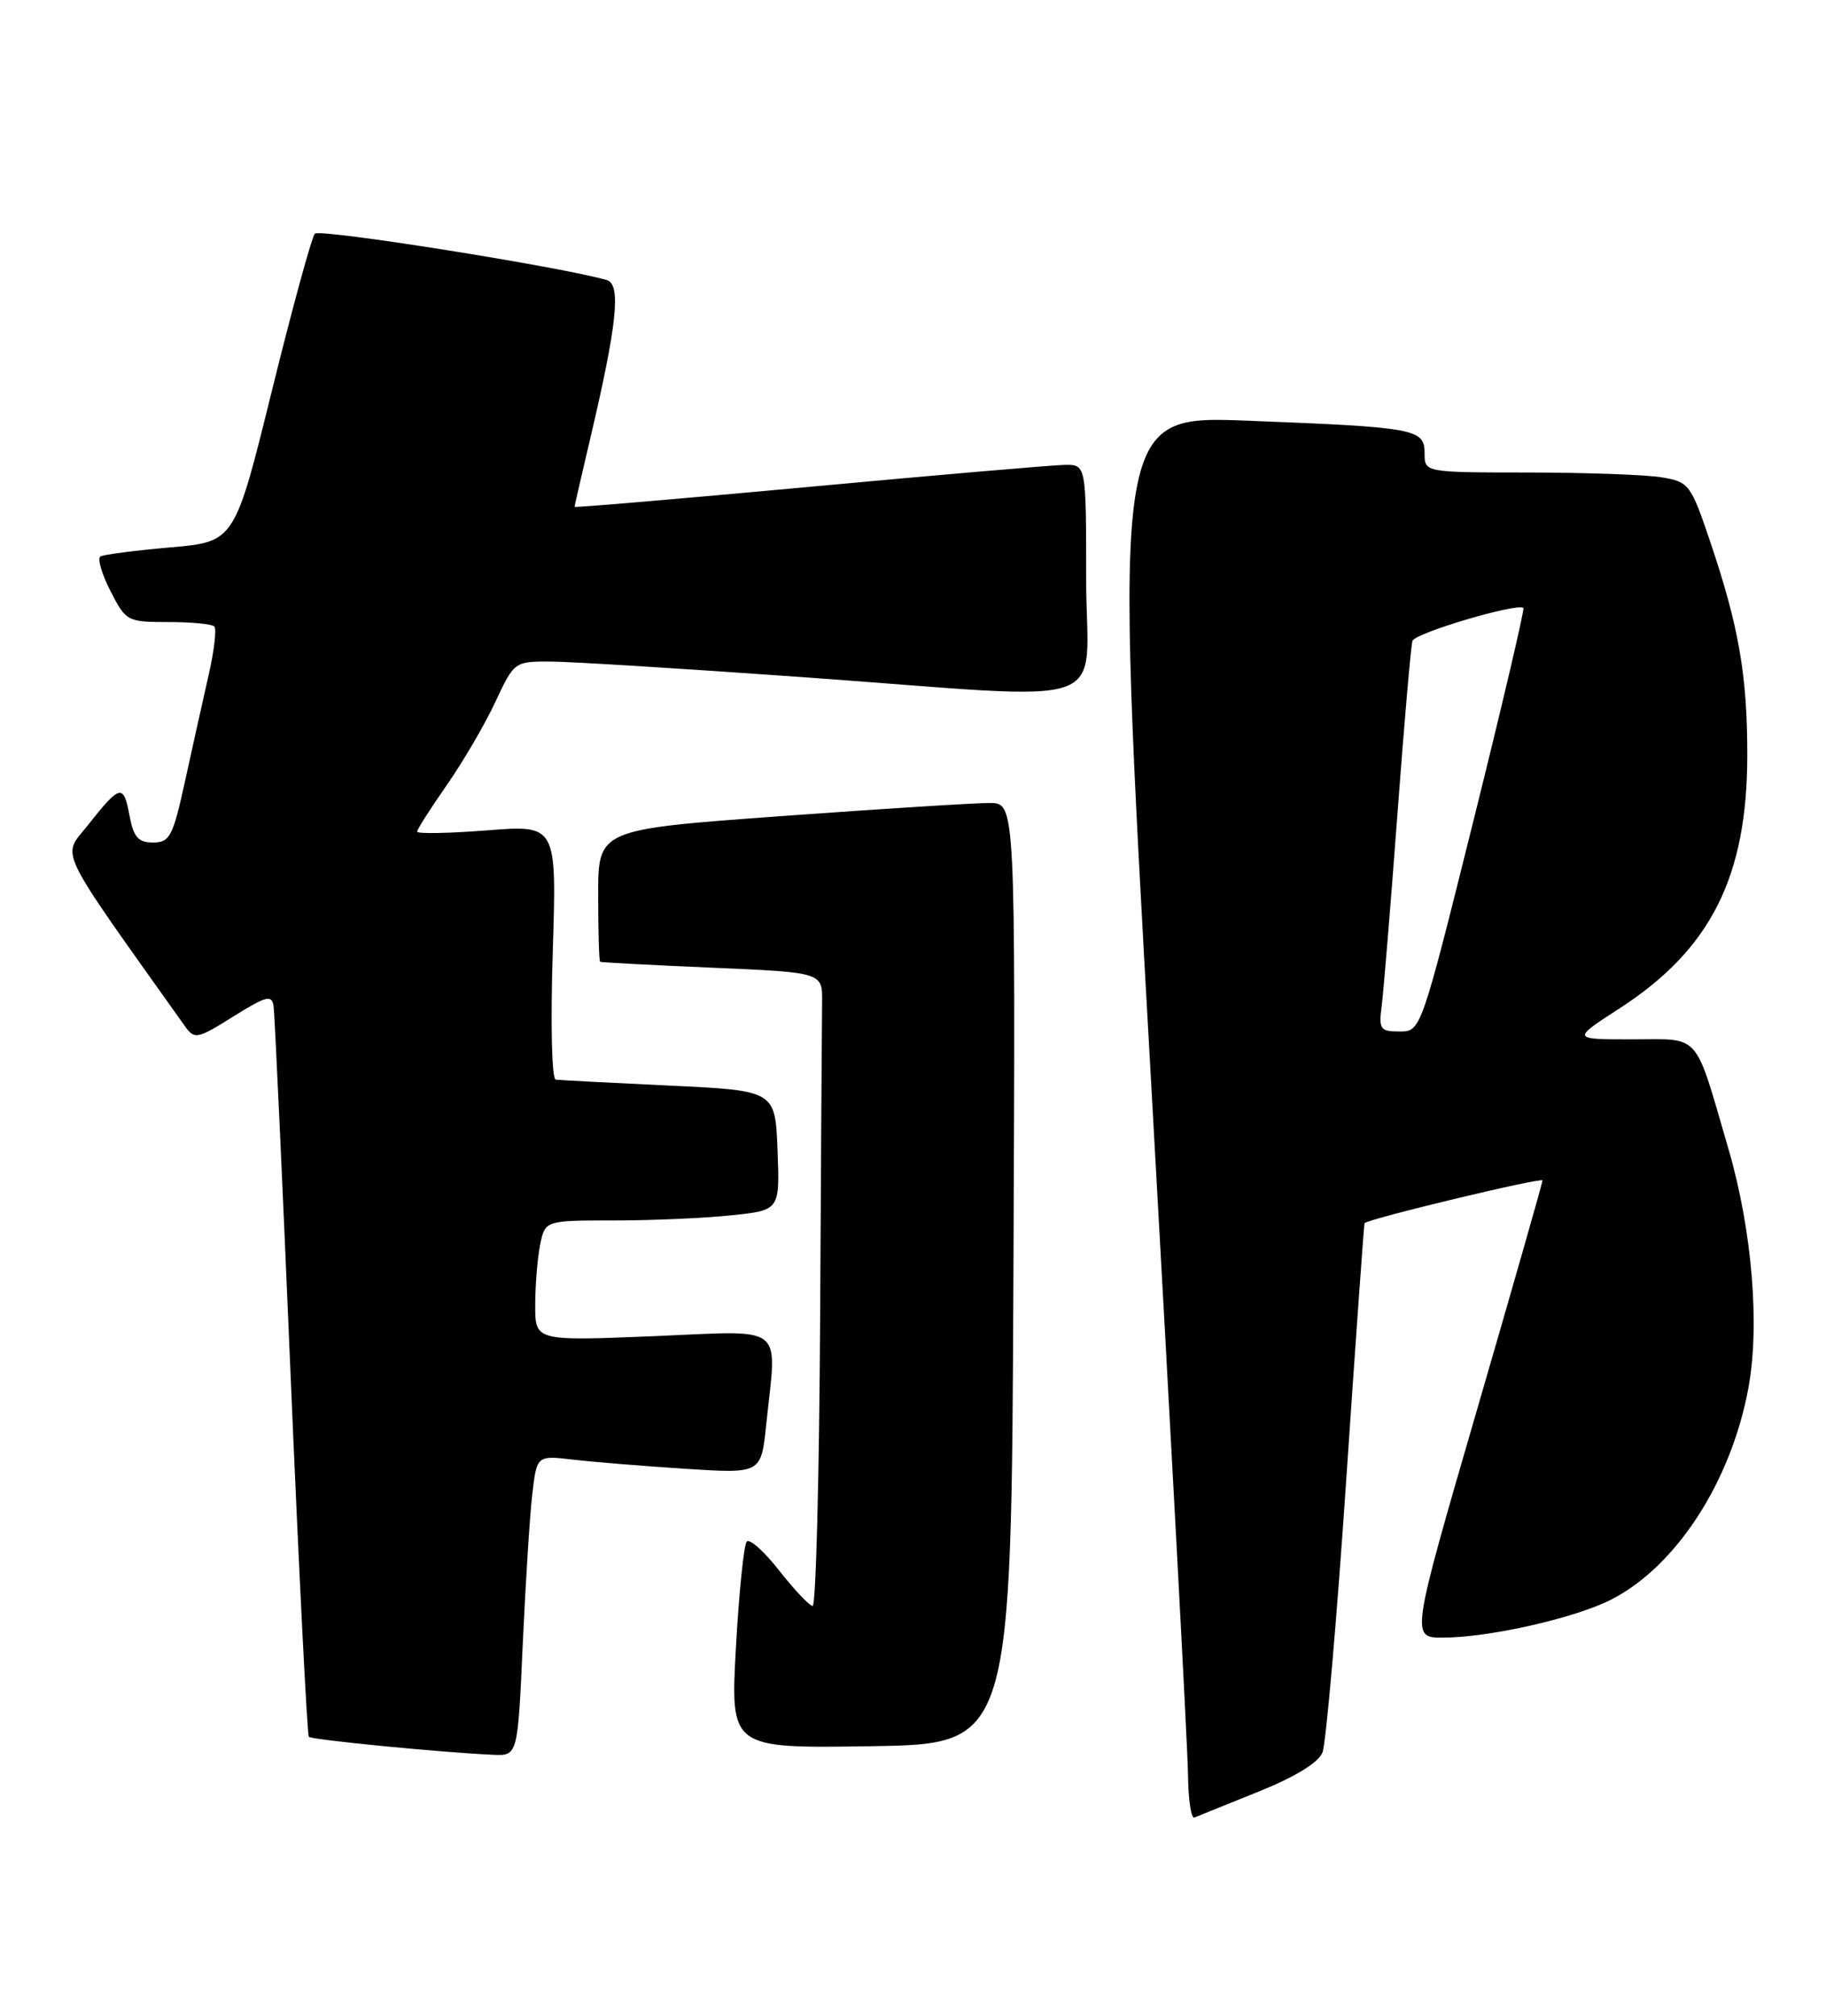 <?xml version="1.0" encoding="UTF-8" standalone="no"?>
<!DOCTYPE svg PUBLIC "-//W3C//DTD SVG 1.1//EN" "http://www.w3.org/Graphics/SVG/1.1/DTD/svg11.dtd" >
<svg xmlns="http://www.w3.org/2000/svg" xmlns:xlink="http://www.w3.org/1999/xlink" version="1.1" viewBox="0 0 232 256">
 <g >
 <path fill="currentColor"
d=" M 159.88 227.55 C 164.59 225.65 167.52 223.86 168.03 222.55 C 168.47 221.42 169.83 205.88 171.04 188.00 C 172.25 170.12 173.30 155.43 173.37 155.35 C 173.85 154.78 196.00 149.47 195.98 149.92 C 195.97 150.24 192.20 163.44 187.60 179.25 C 179.24 208.00 179.24 208.00 183.37 207.98 C 189.24 207.96 200.11 205.50 204.71 203.15 C 212.93 198.96 219.90 188.25 222.12 176.39 C 223.62 168.41 222.62 156.27 219.63 146.00 C 215.21 130.86 216.21 132.00 207.37 132.00 C 199.69 132.00 199.69 132.00 205.72 128.10 C 217.35 120.59 222.00 111.37 222.00 95.87 C 222.00 85.77 220.93 79.59 217.31 68.86 C 214.82 61.49 214.60 61.20 211.11 60.62 C 209.13 60.29 201.54 60.02 194.25 60.01 C 181.00 60.00 181.00 60.00 181.00 57.58 C 181.00 54.46 179.90 54.26 158.49 53.43 C 141.49 52.77 141.49 52.77 146.18 136.13 C 148.76 181.98 150.90 222.12 150.94 225.33 C 150.97 228.54 151.34 231.02 151.76 230.83 C 152.19 230.65 155.84 229.17 159.88 227.55 Z  M 66.42 208.75 C 66.78 200.91 67.32 192.33 67.64 189.67 C 68.21 184.84 68.21 184.84 72.85 185.38 C 75.41 185.68 81.82 186.20 87.10 186.54 C 96.70 187.16 96.70 187.16 97.35 180.94 C 98.71 167.92 100.09 168.99 83.00 169.70 C 68.00 170.31 68.00 170.31 68.00 165.78 C 68.00 163.29 68.28 159.84 68.62 158.12 C 69.25 155.00 69.25 155.00 77.98 155.00 C 82.78 155.00 89.49 154.71 92.89 154.35 C 99.08 153.71 99.08 153.71 98.79 146.10 C 98.50 138.50 98.50 138.50 85.00 137.87 C 77.58 137.52 71.10 137.18 70.61 137.12 C 70.10 137.05 69.94 130.01 70.23 120.88 C 70.74 104.76 70.74 104.76 61.87 105.46 C 56.99 105.84 53.00 105.91 53.00 105.62 C 53.00 105.33 54.69 102.68 56.75 99.73 C 58.81 96.78 61.59 92.03 62.92 89.18 C 65.32 84.04 65.38 84.00 69.92 84.02 C 72.44 84.02 86.88 84.92 102.00 86.00 C 142.70 88.92 138.00 90.55 138.00 73.50 C 138.00 59.00 138.00 59.00 135.25 59.04 C 133.74 59.07 119.11 60.32 102.75 61.84 C 86.39 63.35 73.00 64.49 73.00 64.37 C 73.00 64.25 73.88 60.41 74.96 55.83 C 78.40 41.25 78.94 36.11 77.10 35.57 C 71.37 33.90 40.60 29.01 40.00 29.68 C 39.60 30.13 37.14 39.12 34.54 49.65 C 29.81 68.81 29.81 68.81 21.65 69.52 C 17.17 69.91 13.17 70.43 12.76 70.67 C 12.35 70.91 12.92 72.88 14.03 75.05 C 15.99 78.90 16.17 79.00 21.35 79.00 C 24.28 79.00 26.92 79.25 27.23 79.56 C 27.54 79.87 27.21 82.69 26.49 85.81 C 25.78 88.94 24.43 94.99 23.50 99.25 C 21.97 106.24 21.57 107.00 19.44 107.00 C 17.55 107.00 16.96 106.32 16.44 103.51 C 15.69 99.51 15.26 99.62 11.14 104.83 C 7.86 108.96 6.93 107.03 23.49 130.32 C 24.72 132.04 25.04 131.98 29.64 129.10 C 33.83 126.48 34.54 126.30 34.76 127.78 C 34.90 128.73 35.88 149.90 36.93 174.84 C 37.99 199.78 39.03 220.36 39.24 220.58 C 39.63 220.96 56.21 222.58 62.64 222.86 C 65.78 223.00 65.78 223.00 66.42 208.75 Z  M 128.76 161.75 C 129.02 102.00 129.02 102.00 125.76 101.98 C 123.97 101.97 112.04 102.72 99.25 103.65 C 76.00 105.34 76.00 105.34 76.00 113.67 C 76.00 118.25 76.11 122.07 76.25 122.15 C 76.39 122.23 82.80 122.57 90.50 122.90 C 104.50 123.50 104.50 123.50 104.45 127.25 C 104.42 129.31 104.31 147.43 104.20 167.50 C 104.09 187.57 103.66 203.98 103.25 203.96 C 102.84 203.94 100.94 201.93 99.02 199.49 C 97.11 197.05 95.25 195.38 94.88 195.78 C 94.51 196.17 93.89 202.25 93.50 209.27 C 92.80 222.05 92.80 222.05 110.65 221.77 C 128.50 221.50 128.50 221.50 128.76 161.75 Z  M 175.55 127.75 C 175.78 125.96 176.68 115.05 177.54 103.50 C 178.40 91.95 179.26 82.00 179.46 81.39 C 179.80 80.38 192.85 76.52 193.55 77.22 C 193.72 77.39 190.86 89.56 187.20 104.26 C 180.53 131.00 180.53 131.00 177.83 131.00 C 175.36 131.00 175.16 130.72 175.55 127.75 Z "/>
</g>
</svg>